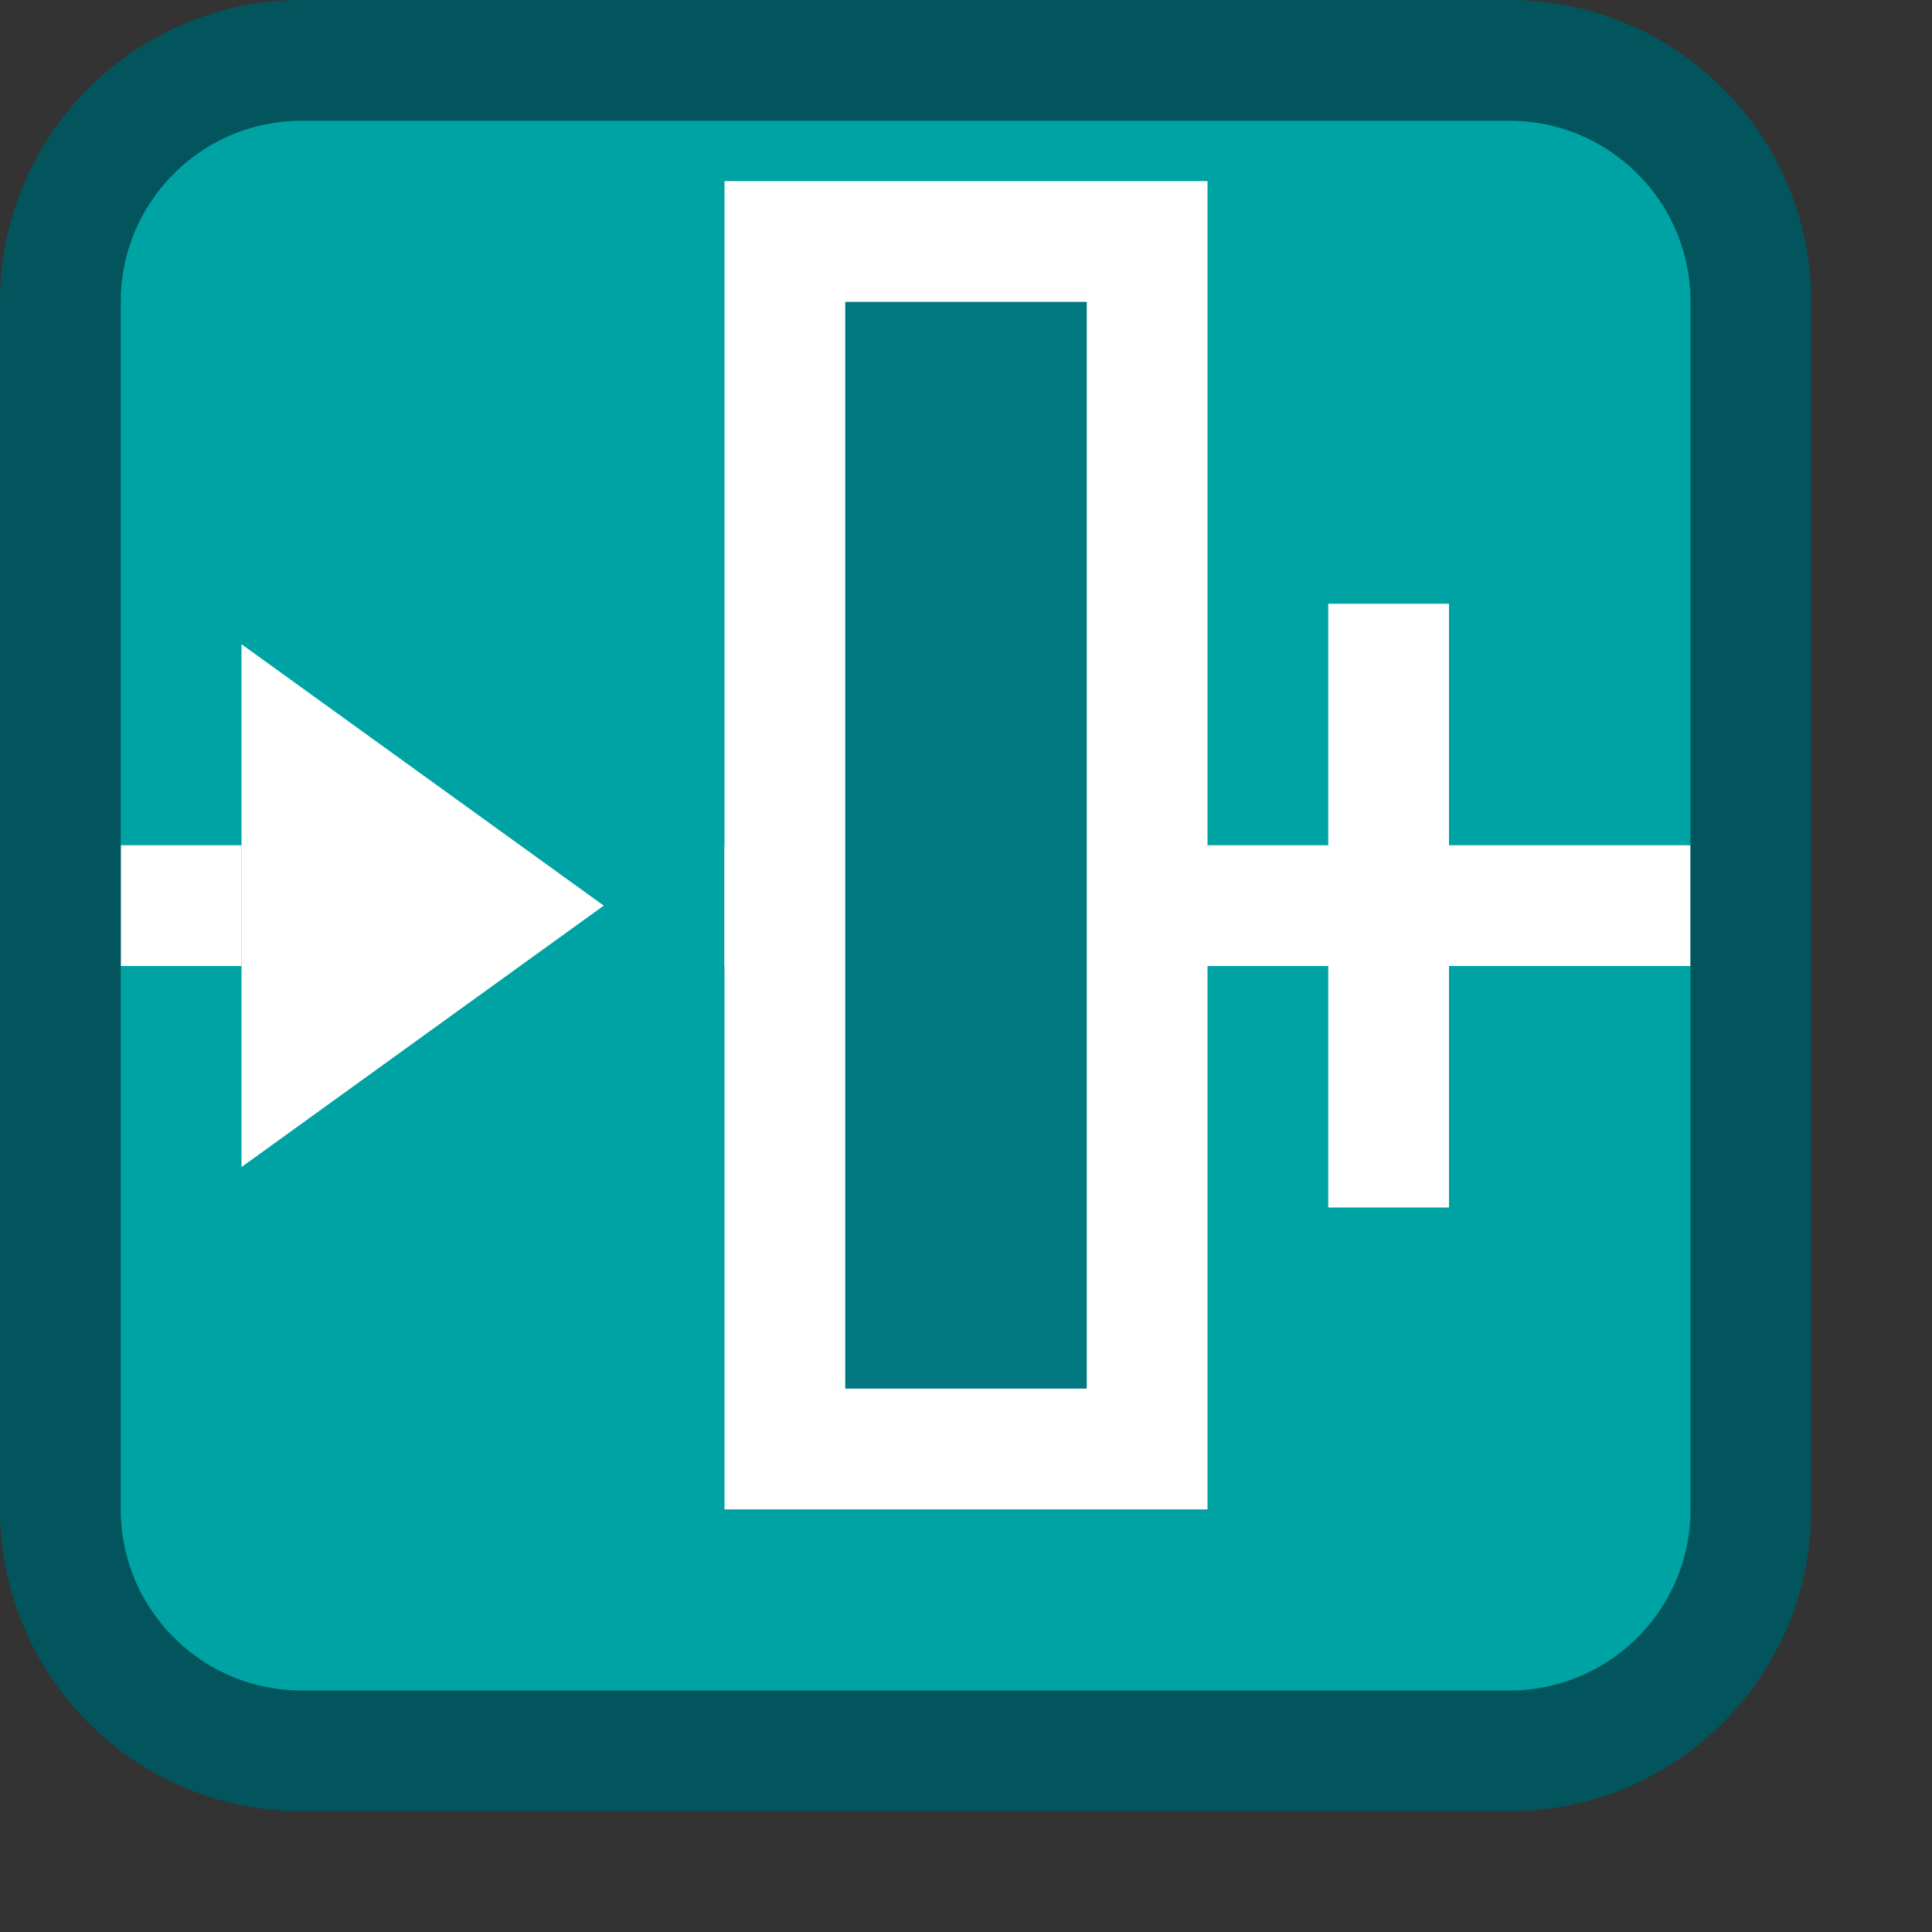 <svg width="16" height="16" viewBox="0 0 16 16" fill="none" xmlns="http://www.w3.org/2000/svg">
<rect x="0" y="0" width="16" height="16" fill="#333333" stroke="none"/>
<path d="M0.5 12.5V2.5C0.5 1.395 1.395 0.5 2.5 0.5H12.5C13.605 0.5 14.5 1.395 14.5 2.5V12.5C14.5 13.605 13.605 14.5 12.5 14.5H2.5C1.395 14.5 0.5 13.605 0.5 12.5Z" fill="#00A3A3"/>
<path d="M11.5 5V10" stroke="white"/>
<path d="M6 7.5H14" stroke="white"/>
<path d="M1 7.5H2" stroke="white"/>
<rect x="6.5" y="2" width="3" height="10" fill="#027880" stroke="white"/>
<path d="M5 7.5L2 9.665L2 5.335L5 7.5Z" fill="white"/>
<path d="M0.5 12.5V2.5C0.5 1.395 1.395 0.5 2.5 0.5H12.5C13.605 0.5 14.5 1.395 14.5 2.5V12.5C14.5 13.605 13.605 14.5 12.5 14.5H2.5C1.395 14.5 0.5 13.605 0.5 12.5Z" stroke="#02555C" stroke-linecap="round"/>

</svg>
